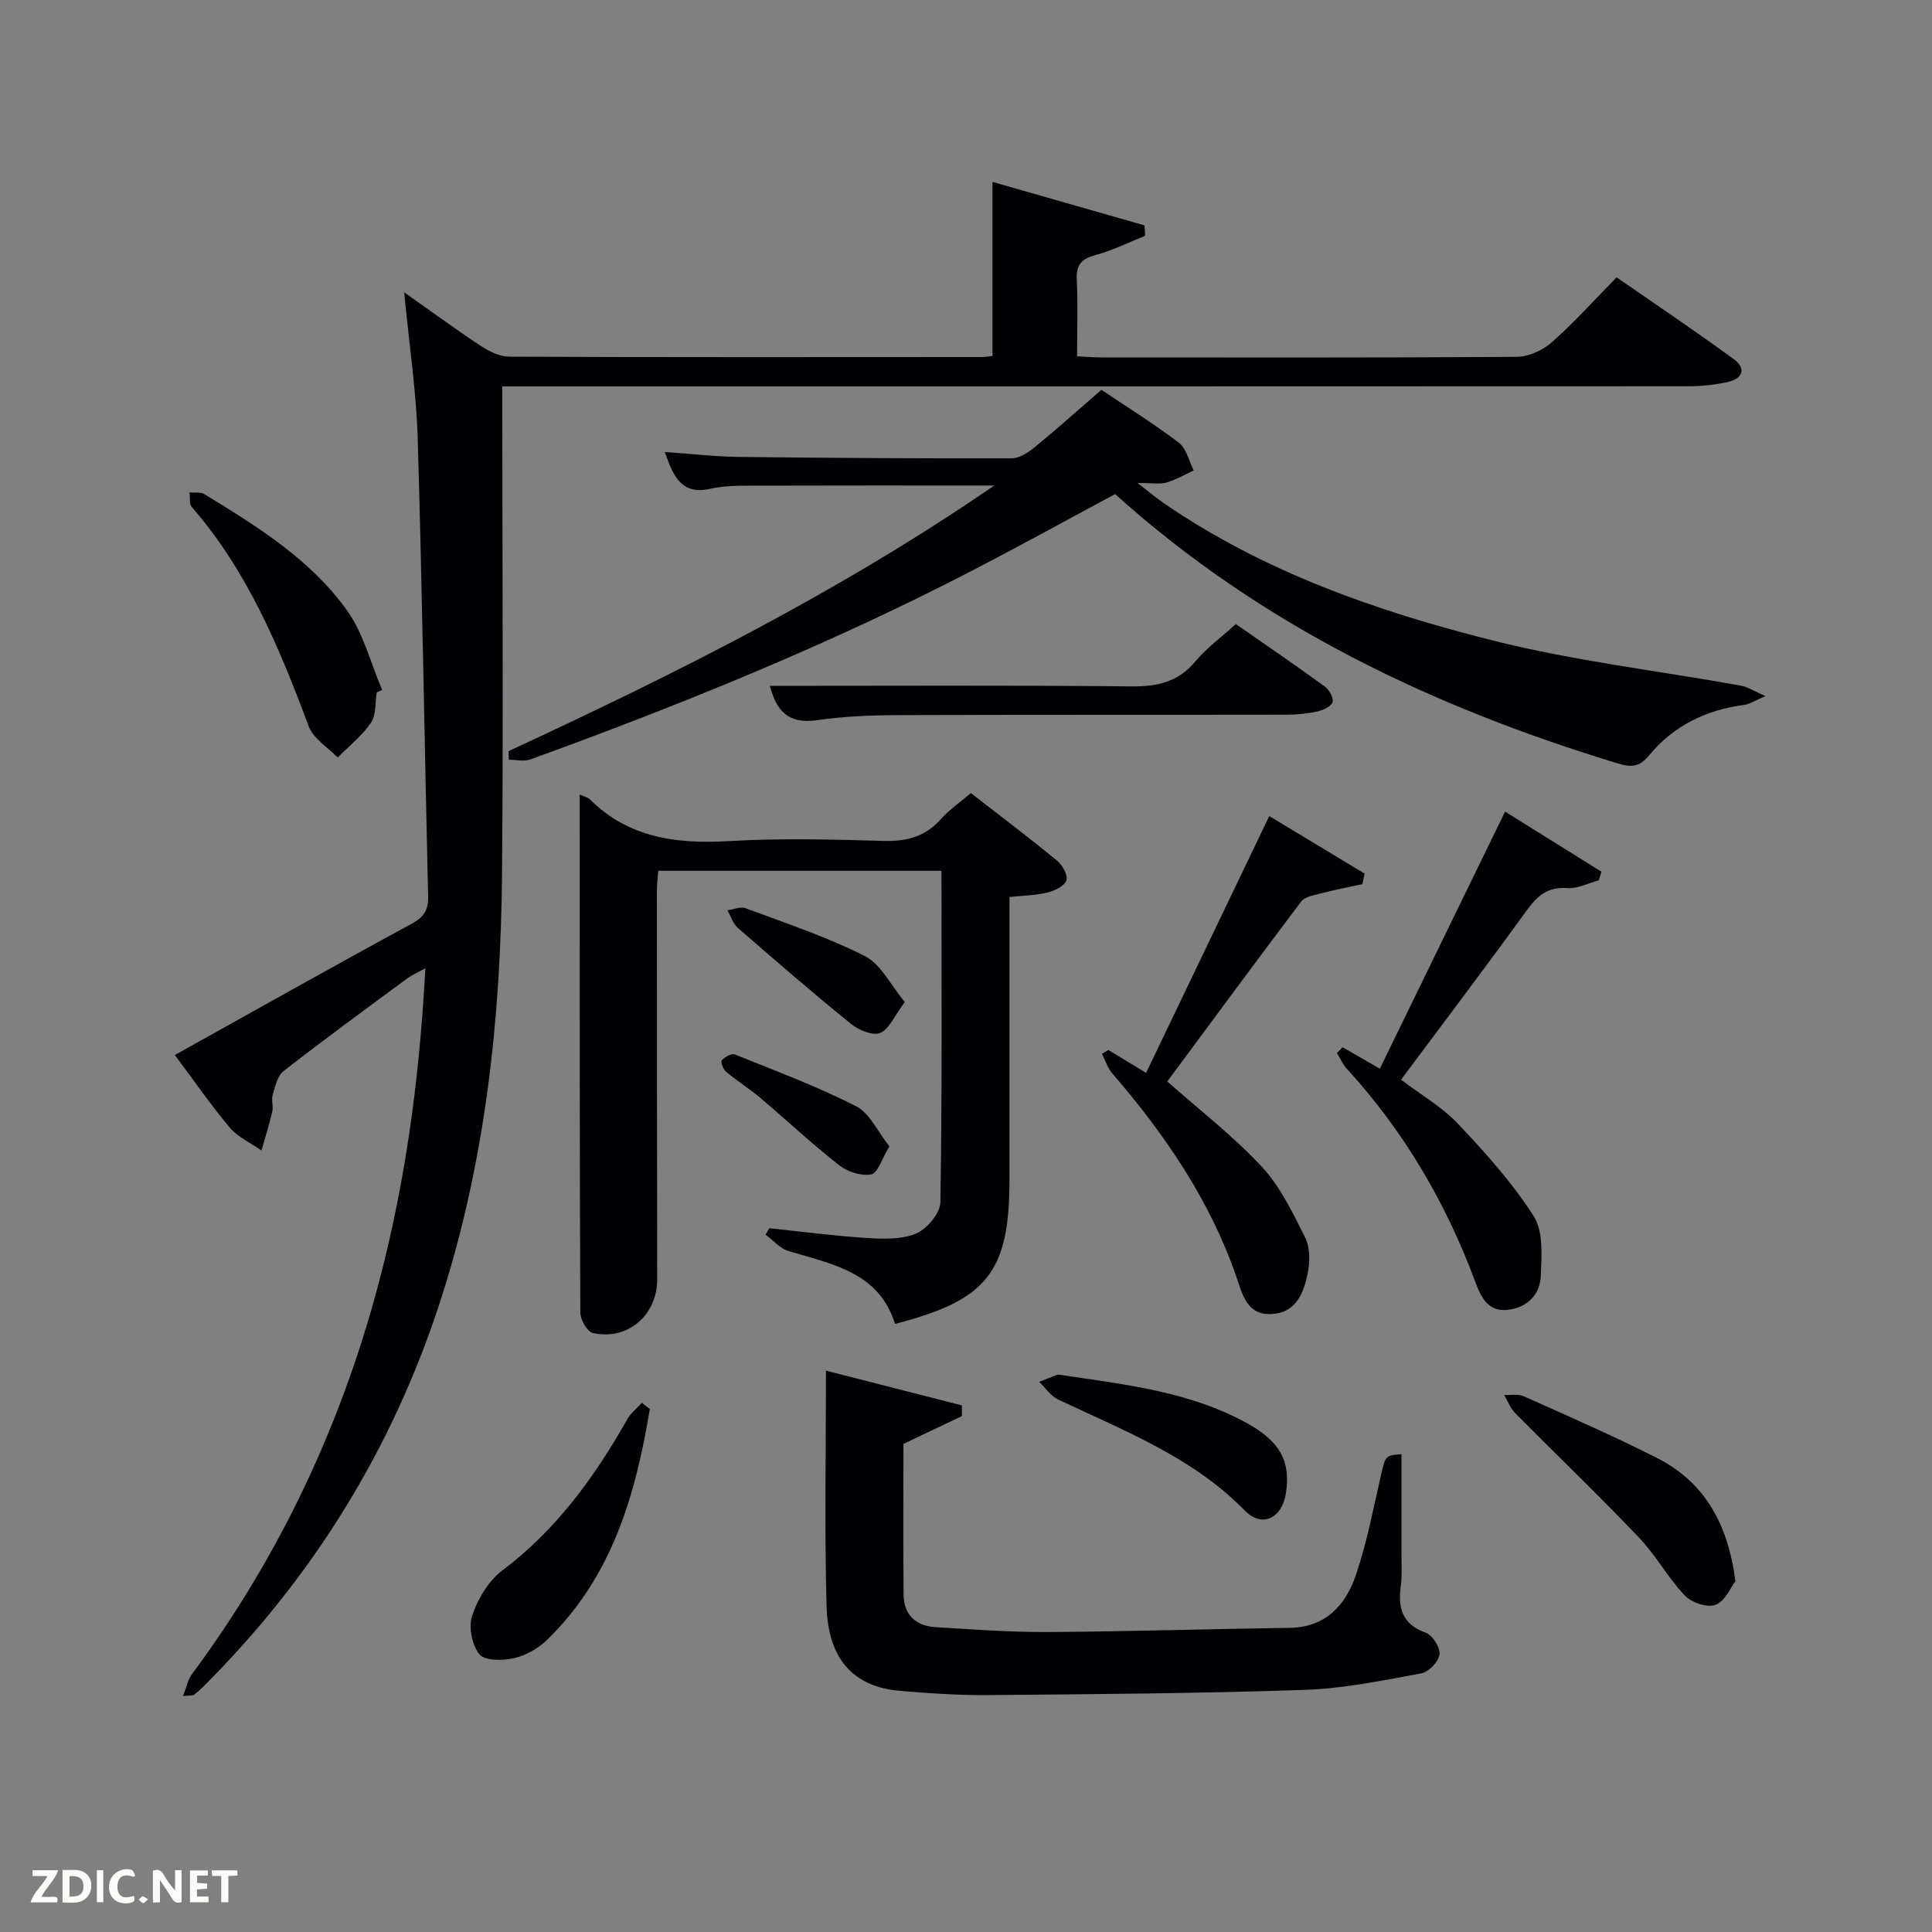 <svg enable-background="new 0 0 400 400" viewBox="0 0 400 400" xmlns="http://www.w3.org/2000/svg"><rect x="0" y="0" width="400" height="400" fill="#808080" stroke="none"/><g fill="#010104"><path d="m36.2 218.43c16.68-9.29 32.75-18.34 48.95-27.13 2.57-1.4 3.56-2.82 3.49-5.69-.75-31.61-1.22-63.23-2.16-94.84-.29-9.76-1.77-19.48-2.8-30.25 5.76 4.06 10.78 7.75 15.98 11.17 1.7 1.12 3.87 2.15 5.84 2.16 32.66.13 65.32.09 97.98.07.64 0 1.28-.14 2-.22 0-11.88 0-23.59 0-36.04 10.5 3.01 20.99 6 31.47 9 .05.72.1 1.44.14 2.16-3.4 1.35-6.71 3.02-10.22 3.97-2.92.79-4.1 1.98-3.94 5.11.27 5.13.07 10.29.07 15.87 1.87.09 3.47.23 5.07.23 28.66.01 57.32.08 85.98-.12 2.45-.02 5.37-1.36 7.24-3.02 4.6-4.07 8.73-8.67 13.41-13.44 8.24 5.71 16.35 11.15 24.23 16.91 2.75 2.01 1.84 4.13-1.34 4.79-2.58.54-5.26.85-7.89.85-79.65.04-159.3.03-238.95.03-1.99 0-3.98 0-6.75 0v5.43c0 31.82.22 63.65-.06 95.47-.26 30.02-3.44 59.68-12.77 88.45-9.94 30.65-26.39 57.24-49.19 79.96-.59.58-1.22 1.13-1.89 1.61-.22.16-.62.08-2.2.23.74-1.87 1.02-3.42 1.86-4.55 17.34-23.37 29.74-49.12 37.61-77.1 6.28-22.33 9.45-45.12 10.7-69.03-1.64.91-2.79 1.39-3.76 2.11-8.57 6.33-17.18 12.62-25.58 19.16-1.27.99-1.74 3.18-2.26 4.91-.32 1.07.18 2.36-.08 3.47-.63 2.72-1.48 5.39-2.24 8.08-2.21-1.55-4.87-2.74-6.56-4.74-3.96-4.69-7.45-9.78-11.38-15.03z"/><path d="m120.02 164.49c1.18.54 1.72.63 2.04.95 8.08 8.06 18 9.33 28.87 8.7 10.62-.62 21.32-.34 31.97-.04 4.82.14 8.7-.88 11.95-4.56 1.73-1.95 3.96-3.46 6.16-5.34 6.14 4.77 12.09 9.26 17.85 13.99 1.11.91 2.27 3.02 1.92 4.09-.38 1.16-2.4 2.13-3.88 2.5-2.38.59-4.9.62-7.9.94v11.01 47.47c0 19.12-4.54 24.97-23.7 29.9-3.28-10.67-12.93-12.35-22.01-15.07-1.78-.53-3.2-2.24-4.79-3.4.26-.45.53-.89.79-1.34 6.72.7 13.43 1.6 20.18 2.02 3.42.21 7.21.35 10.22-.93 2.25-.96 4.97-4.2 5.01-6.47.37-22.78.22-45.56.22-68.62-19.58 0-38.84 0-58.63 0-.09 1.25-.28 2.67-.28 4.08 0 26.82.01 53.63.06 80.45.01 7.45-6.06 12.77-13.33 11.16-1.16-.26-2.59-2.75-2.59-4.21-.15-33.59-.13-67.18-.13-100.78 0-1.98 0-3.96 0-6.5z"/><path d="m105.28 155.52c34.47-15.98 68.43-32.9 100.57-55-17.78 0-34.51-.02-51.24.03-2.48.01-5.03.08-7.44.63-5.97 1.37-7.73-2.37-9.53-7.6 5.48.38 10.39.96 15.31 1.02 18.82.22 37.65.33 56.47.29 1.59 0 3.4-1.15 4.72-2.23 4.63-3.79 9.08-7.78 13.9-11.95 5.46 3.67 10.94 7.07 16.05 10.97 1.56 1.2 2.07 3.78 3.06 5.72-1.88.86-3.69 1.94-5.65 2.51-1.38.39-2.96.08-6 .08 2.51 1.94 3.93 3.14 5.46 4.19 20.73 14.23 44.13 22.4 68.16 28.44 16.83 4.23 34.21 6.25 51.33 9.34 1.38.25 2.65 1.1 5.07 2.16-2.33.99-3.32 1.68-4.38 1.82-7.93 1.02-14.71 4.35-19.76 10.51-2.03 2.48-3.87 2.39-6.43 1.61-38.27-11.64-73.74-28.45-104.08-55.76-9.76 5.23-19.76 10.75-29.89 15.99-29.42 15.22-60.06 27.64-91.16 38.94-1.32.48-2.97.06-4.47.06-.02-.59-.04-1.18-.07-1.77z"/><path d="m171.01 283.78c9.75 2.49 18.94 4.84 28.13 7.19.01.74.01 1.47.02 2.21-3.94 1.87-7.88 3.74-12.11 5.76 0 10.27-.07 20.75.03 31.23.04 4.16 2.54 6.46 6.57 6.71 7.8.48 15.62 1.06 23.43 1.01 16.64-.1 33.28-.63 49.92-.86 7.55-.11 11.64-4.77 13.76-11.04 2.28-6.72 3.59-13.78 5.19-20.71.89-3.84.9-3.99 4.21-4.19 0 6.92.01 13.84 0 20.77 0 2.17.15 4.36-.14 6.49-.61 4.53.23 7.9 5.14 9.67 1.41.51 3.06 3.1 2.88 4.52-.19 1.49-2.27 3.64-3.81 3.92-7.97 1.46-16 3.13-24.06 3.41-21.8.74-43.61.89-65.42 1.08-6.14.06-12.3-.36-18.43-.88-9.58-.82-14.89-6.5-15.19-17.58-.44-15.96-.12-31.94-.12-48.71z"/><path d="m331 182.26c-2.17.58-4.38 1.77-6.49 1.61-4.07-.31-6.23 1.59-8.45 4.66-8.47 11.71-17.21 23.23-25.99 35.01 4 3.04 8.42 5.59 11.79 9.13 5.67 5.98 11.27 12.22 15.68 19.13 2.02 3.17 1.64 8.2 1.47 12.35-.15 3.74-2.6 6.44-6.61 7.01-4.36.61-5.81-2.69-6.97-5.8-6.09-16.39-14.77-31.19-26.61-44.11-.84-.92-1.35-2.15-2.02-3.23.39-.4.77-.8 1.16-1.2 2.17 1.25 4.34 2.5 7.72 4.44 8.56-17.56 17.08-35.05 25.93-53.22 6.54 4.08 13.25 8.26 19.96 12.44-.19.6-.38 1.19-.57 1.78z"/><path d="m282.08 183.04c-2.97.65-5.95 1.23-8.89 1.99-1.34.35-3.08.68-3.81 1.64-9.41 12.46-18.66 25.03-27.71 37.24 6.62 5.86 13.61 11.25 19.55 17.62 3.85 4.13 6.43 9.56 9 14.7 1.02 2.03 1.02 4.94.55 7.26-.83 4.12-2.36 8.34-7.57 8.57-5.03.22-5.97-4.06-7.19-7.62-5.5-15.98-14.84-29.57-25.75-42.24-.96-1.12-1.42-2.67-2.11-4.03.44-.26.89-.52 1.33-.78 2.24 1.35 4.47 2.71 7.81 4.73 8.5-17.72 16.86-35.15 25.5-53.16 6.39 3.86 13.06 7.88 19.73 11.91-.15.72-.3 1.45-.44 2.17z"/><path d="m159.39 142c25.06 0 50.01-.14 74.96.11 5.35.05 9.6-.93 13.15-5.18 2.31-2.77 5.32-4.96 8.37-7.73 6.22 4.34 12.38 8.54 18.4 12.93.91.66 1.86 2.34 1.62 3.23-.24.88-1.9 1.66-3.06 1.92-2.08.46-4.26.69-6.4.69-26.8.05-53.61-.02-80.41.09-5.64.02-11.33.24-16.9 1.05-5.96.87-8.42-2.05-9.73-7.11z"/><path d="m78 143.35c-.35 2.12-.1 4.66-1.19 6.27-1.84 2.71-4.55 4.84-6.89 7.22-2.06-2.14-5.06-3.92-6.01-6.47-6.05-16.23-12.64-32.1-24.2-45.39-.57-.65-.33-2-.47-3.03 1.03.1 2.27-.13 3.06.35 10.94 6.68 21.96 13.5 29.53 24.06 3.43 4.78 4.92 10.95 7.29 16.49-.37.18-.75.34-1.12.5z"/><path d="m134.54 291.73c-2.95 17.74-7.79 34.7-21.32 47.83-1.83 1.77-4.41 3.21-6.87 3.76-2.3.52-6.02.54-7.11-.83-1.54-1.94-2.27-5.69-1.47-8.03 1.17-3.45 3.37-7.16 6.23-9.31 11.16-8.4 19.07-19.3 25.84-31.25.74-1.31 2.02-2.32 3.05-3.47.54.44 1.09.87 1.65 1.3z"/><path d="m359.3 327.36c-.94 1.23-2.1 4.1-4.08 4.89-1.67.67-4.99-.43-6.38-1.89-3.51-3.7-6.01-8.37-9.53-12.05-8.35-8.75-17.09-17.13-25.6-25.73-1.01-1.02-1.54-2.5-2.29-3.77 1.36.07 2.89-.25 4.05.27 9.22 4.13 18.5 8.17 27.5 12.73 9.79 4.95 14.76 13.44 16.33 25.55z"/><path d="m219.01 284.58c14.11 2.09 27.36 3.52 39.26 10.13 6.79 3.77 9.02 7.93 7.95 14.53-.83 5.15-4.95 7.14-8.5 3.51-10.9-11.17-25.09-16.55-38.7-23.03-1.52-.72-2.59-2.4-3.86-3.63 1.54-.61 3.07-1.21 3.85-1.51z"/><path d="m187.33 207.46c-2.2 2.93-3.27 5.67-5.13 6.41-1.56.61-4.45-.62-6.04-1.91-7.95-6.44-15.69-13.14-23.41-19.85-1-.87-1.44-2.41-2.13-3.64 1.25-.17 2.68-.83 3.72-.44 8.33 3.12 16.84 5.92 24.73 9.92 3.34 1.7 5.36 6.05 8.26 9.51z"/><path d="m184.14 237.34c-1.57 2.59-2.41 5.54-3.75 5.8-2.06.39-4.91-.52-6.64-1.88-5.62-4.4-10.84-9.31-16.3-13.93-2.28-1.93-4.85-3.53-7.14-5.45-.59-.49-1.15-2.06-.87-2.36.63-.69 2.01-1.48 2.68-1.21 8.45 3.4 17.02 6.6 25.12 10.72 2.85 1.46 4.49 5.29 6.9 8.31z"/></g><path d="m37.59 393.81c-.92.31-1.52.05-2-.78-.7-1.2-1.52-2.34-2.47-3.78v4.59c-.55.03-.95.05-1.41.07-.03-.37-.06-.64-.06-.91 0-1.91 0-3.81 0-5.7 1.13-.41 1.77-.03 2.29.91.62 1.11 1.38 2.14 2.31 3.19v-4.2h1.35v6.61z" fill="#fbfcfa"/><path d="m12.94 393.88v-6.75c1.9.19 3.93-.54 5.37 1.29.8 1.01.78 2.88.03 3.97-1.37 1.97-3.4 1.51-5.4 1.49m1.45-1.22c2.04.12 2.92-.58 2.89-2.21-.03-1.51-.98-2.19-2.89-2z" fill="#fbfcfa"/><path d="m11.81 393.87h-5.49c.68-2.18 2.47-3.48 3.51-5.45h-3.08v-1.21h5.29c-.71 2.13-2.44 3.48-3.47 5.51.86 0 1.63.04 2.39-.01.79-.05 1.14.21.85 1.16" fill="#fbfcfa"/><path d="m39.33 393.86v-6.61h3.7v1.07h-2.22v1.52c.68.04 1.34.09 2.07.13v1.07c-.72.05-1.38.09-2.1.14v1.48h2.4v1.19h-3.85z" fill="#fbfcfa"/><path d="m27.71 388.56c-1.15-.3-2.46-.61-3.1.64-.37.73-.41 1.93-.06 2.67.63 1.35 1.99.93 3.17.68.35.94-.01 1.32-.93 1.46-1.62.25-3.05-.27-3.76-1.48-.72-1.24-.6-3.03.31-4.17.88-1.11 2.71-1.7 4-1.16.32.13.44.74.65 1.12-.1.08-.19.16-.28.24" fill="#fbfcfa"/><path d="m49.15 387.24v1.07c-.59.02-1.17.05-1.87.08v5.44h-1.48v-5.44h-1.85c-.05-.4-.08-.73-.13-1.15z" fill="#fbfcfa"/><path d="m20.06 387.21h1.33v6.62h-1.33z" fill="#fbfcfa"/><path d="m30.68 393.25c-.49.38-.8.79-1.05.76-.32-.05-.6-.45-.9-.7.26-.24.51-.64.8-.67.29-.04.62.3 1.15.61" fill="#fbfcfa"/></svg>
